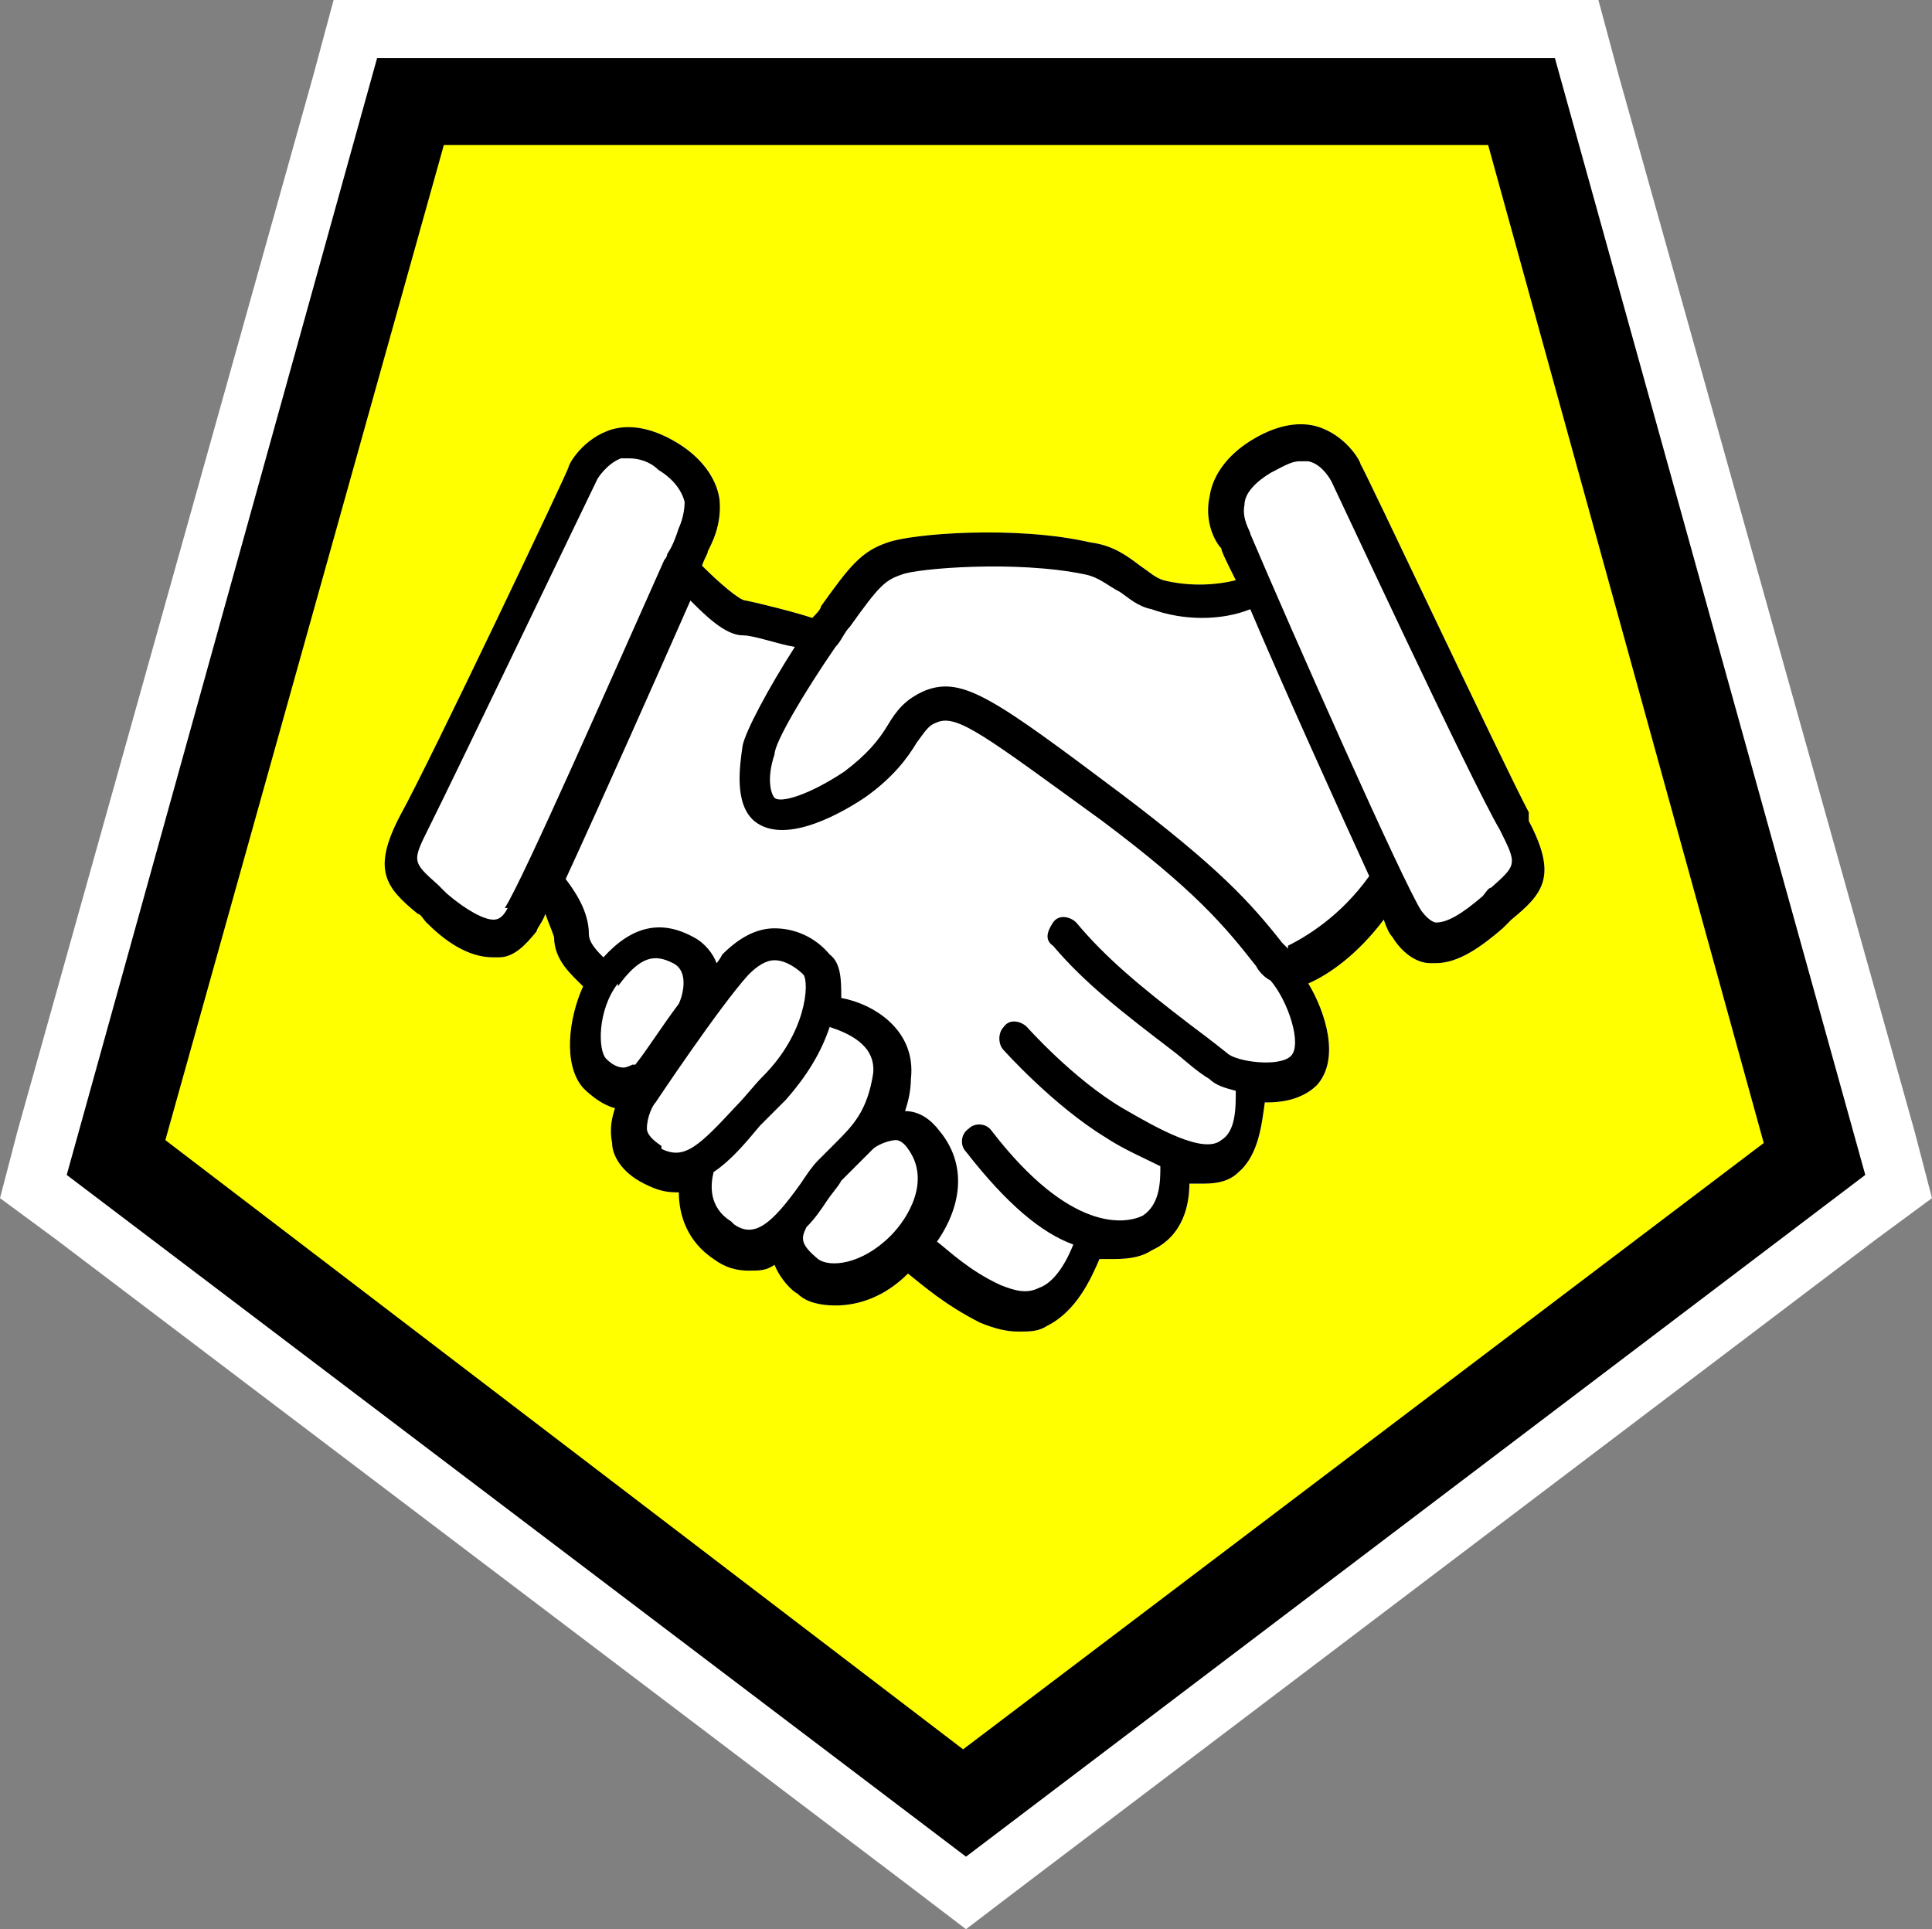 <?xml version="1.0" encoding="UTF-8" standalone="no"?>
<svg
   id="Layer_1"
   version="1.1"
   viewBox="0 0 66.6 66.5"
   sodipodi:docname="poi028_a.svg"
   width="66.6"
   height="66.5"
   inkscape:version="1.3.2 (091e20e, 2023-11-25, custom)"
   xmlns:inkscape="http://www.inkscape.org/namespaces/inkscape"
   xmlns:sodipodi="http://sodipodi.sourceforge.net/DTD/sodipodi-0.dtd"
   xmlns="http://www.w3.org/2000/svg"
   xmlns:svg="http://www.w3.org/2000/svg">
  <rect x="0" y="0" width="66.6" height="66.5" fill="#808080" stroke="none"/>
  <sodipodi:namedview
     id="namedview4"
     pagecolor="#ffffff"
     bordercolor="#000000"
     borderopacity="0.25"
     inkscape:showpageshadow="2"
     inkscape:pageopacity="0.0"
     inkscape:pagecheckerboard="0"
     inkscape:deskcolor="#d1d1d1"
     inkscape:zoom="27.353383"
     inkscape:cx="33.304838"
     inkscape:cy="33.25"
     inkscape:window-width="3840"
     inkscape:window-height="2054"
     inkscape:window-x="2869"
     inkscape:window-y="-11"
     inkscape:window-maximized="1"
     inkscape:current-layer="Layer_1" />
  <!-- Generator: Adobe Illustrator 29.3.1, SVG Export Plug-In . SVG Version: 2.1.0 Build 151)  -->
  <defs
     id="defs1">
    <style
       id="style1">
      .st0 {
        fill: #fff;
      }

      .st1 {
        fill: #ff0;
      }
    </style>
  </defs>
  <g
     id="g2">
    <g
       id="g1">
      <polygon
         class="st1"
         points="53.8,1.8 64.6,40.6 33.3,64.3 2,40.6 12.8,1.8 "
         id="polygon1" />
      <path
         class="st0"
         d="M 52.5,3.5 62.6,40 33.3,62.2 4,39.9 14.1,3.5 H 52.4 M 55.1,0 H 11.5 L 10.8,2.6 0.6,39 0,41.3 1.9,42.7 31.2,64.9 33.3,66.5 35.4,64.9 64.7,42.7 66.6,41.3 66,39 55.8,2.6 Z"
         id="path1" />
    </g>
    <path
       d="M 51.3,5 60.8,39.4 33.2,60.3 5.7,39.3 15.3,5 H 51.4 M 53.6,2 H 13 L 2.3,40.5 33.3,64 64.3,40.5 Z"
       id="path2" />
  </g>
  <g
     id="g4">
    <path
       class="st0"
       d="M 52.7,28 C 51.8,26.3 47,16.1 46.9,16 c 0,-0.1 -0.5,-1 -1.5,-1.3 -0.7,-0.2 -1.5,0 -2.3,0.5 -0.8,0.5 -1.3,1.2 -1.4,1.9 -0.2,0.9 0.2,1.6 0.4,1.8 0,0.1 0.2,0.5 0.5,1.1 -0.8,0.2 -1.7,0.2 -2.5,0 -0.3,-0.1 -0.5,-0.3 -0.8,-0.5 -0.4,-0.3 -0.9,-0.7 -1.7,-0.8 -2.6,-0.6 -6.2,-0.3 -7,0 -0.9,0.3 -1.3,0.8 -2.3,2.2 0,0.1 -0.2,0.3 -0.3,0.4 -0.6,-0.2 -1.8,-0.5 -2.3,-0.6 -0.2,0 -0.9,-0.6 -1.5,-1.2 0.1,-0.3 0.2,-0.4 0.2,-0.5 0.1,-0.2 0.5,-0.9 0.4,-1.8 -0.1,-0.7 -0.6,-1.4 -1.4,-1.9 -0.8,-0.5 -1.6,-0.7 -2.3,-0.5 -1,0.3 -1.5,1.2 -1.5,1.3 0,0.1 -4.8,10.2 -5.8,12 -1,1.9 -0.5,2.5 0.6,3.4 0.1,0 0.2,0.2 0.3,0.3 0.6,0.6 1.4,1.2 2.3,1.2 0.9,0 0.2,0 0.2,0 0.5,0 0.9,-0.4 1.3,-0.9 0,-0.1 0.2,-0.3 0.3,-0.6 0.1,0.3 0.2,0.5 0.3,0.8 0,0.8 0.6,1.3 1,1.7 -0.5,1.1 -0.7,2.7 0,3.5 0.3,0.3 0.7,0.6 1.1,0.7 -0.1,0.3 -0.2,0.7 -0.1,1.2 0,0.4 0.3,1 1.1,1.4 0.4,0.2 0.7,0.3 1.1,0.3 0.4,0 0,0 0.1,0 0,0.8 0.3,1.7 1.2,2.3 0.4,0.3 0.8,0.4 1.2,0.4 0.4,0 0.6,0 0.9,-0.2 0.2,0.5 0.6,0.9 0.8,1 0.3,0.3 0.8,0.4 1.3,0.4 0.8,0 1.7,-0.3 2.5,-1.1 0.5,0.4 1.3,1.1 2.5,1.7 0.5,0.2 0.9,0.3 1.3,0.3 0.4,0 0.7,0 1,-0.2 1,-0.5 1.5,-1.6 1.8,-2.3 0.2,0 0.3,0 0.5,0 0.6,0 1,-0.1 1.3,-0.3 1.1,-0.5 1.3,-1.6 1.3,-2.3 0.2,0 0.3,0 0.5,0 0.5,0 0.9,-0.1 1.2,-0.4 0.7,-0.6 0.8,-1.7 0.9,-2.4 0,0 0,0 0.1,0 0.7,0 1.3,-0.2 1.7,-0.6 0.8,-0.9 0.3,-2.5 -0.3,-3.5 0.7,-0.3 1.7,-1 2.6,-2.2 0.1,0.3 0.2,0.5 0.3,0.6 0.3,0.5 0.8,0.9 1.3,0.9 0,0 0.2,0 0.2,0 0.8,0 1.6,-0.6 2.3,-1.2 0.1,-0.1 0.2,-0.2 0.3,-0.3 1.1,-0.9 1.6,-1.5 0.6,-3.4 z"
       id="path3" />
    <path
       d="M 52.7,28 C 51.8,26.3 47,16.1 46.9,16 c 0,-0.1 -0.5,-1 -1.5,-1.3 -0.7,-0.2 -1.5,0 -2.3,0.5 -0.8,0.5 -1.3,1.2 -1.4,1.9 -0.2,0.9 0.2,1.6 0.4,1.8 0,0.1 0.2,0.5 0.5,1.1 -0.8,0.2 -1.7,0.2 -2.5,0 -0.3,-0.1 -0.5,-0.3 -0.8,-0.5 -0.4,-0.3 -0.9,-0.7 -1.7,-0.8 -2.6,-0.6 -6.2,-0.3 -7,0 -0.9,0.3 -1.3,0.8 -2.3,2.2 0,0.1 -0.2,0.3 -0.3,0.4 -0.6,-0.2 -1.8,-0.5 -2.3,-0.6 -0.2,0 -0.9,-0.6 -1.5,-1.2 0.1,-0.3 0.2,-0.4 0.2,-0.5 0.1,-0.2 0.5,-0.9 0.4,-1.8 -0.1,-0.7 -0.6,-1.4 -1.4,-1.9 -0.8,-0.5 -1.6,-0.7 -2.3,-0.5 -1,0.3 -1.5,1.2 -1.5,1.3 0,0.1 -4.8,10.2 -5.8,12 -1,1.9 -0.5,2.5 0.6,3.4 0.1,0 0.2,0.2 0.3,0.3 0.6,0.6 1.4,1.2 2.3,1.2 0.9,0 0.2,0 0.2,0 0.5,0 0.9,-0.4 1.3,-0.9 0,-0.1 0.2,-0.3 0.3,-0.6 0.1,0.3 0.2,0.5 0.3,0.8 0,0.8 0.6,1.3 1,1.7 -0.5,1.1 -0.7,2.7 0,3.5 0.3,0.3 0.7,0.6 1.1,0.7 -0.1,0.3 -0.2,0.7 -0.1,1.2 0,0.4 0.3,1 1.1,1.4 0.4,0.2 0.7,0.3 1.1,0.3 0.4,0 0,0 0.1,0 0,0.8 0.3,1.7 1.2,2.3 0.4,0.3 0.8,0.4 1.2,0.4 0.4,0 0.6,0 0.9,-0.2 0.2,0.5 0.6,0.9 0.8,1 0.3,0.3 0.8,0.4 1.3,0.4 0.8,0 1.7,-0.3 2.5,-1.1 0.5,0.4 1.3,1.1 2.5,1.7 0.5,0.2 0.9,0.3 1.3,0.3 0.4,0 0.7,0 1,-0.2 1,-0.5 1.5,-1.6 1.8,-2.3 0.2,0 0.3,0 0.5,0 0.6,0 1,-0.1 1.3,-0.3 1.1,-0.5 1.3,-1.6 1.3,-2.3 0.2,0 0.3,0 0.5,0 0.5,0 0.9,-0.1 1.2,-0.4 0.7,-0.6 0.8,-1.7 0.9,-2.4 0,0 0,0 0.1,0 0.7,0 1.3,-0.2 1.7,-0.6 0.8,-0.9 0.3,-2.5 -0.3,-3.5 0.7,-0.3 1.7,-1 2.6,-2.2 0.1,0.3 0.2,0.5 0.3,0.6 0.3,0.5 0.8,0.9 1.3,0.9 0,0 0.2,0 0.2,0 0.8,0 1.6,-0.6 2.3,-1.2 0.1,-0.1 0.2,-0.2 0.3,-0.3 1.1,-0.9 1.6,-1.5 0.6,-3.4 z m -35.2,3.3 c -0.2,0.4 -0.4,0.4 -0.5,0.4 -0.3,0 -0.9,-0.3 -1.6,-0.9 -0.1,-0.1 -0.2,-0.2 -0.3,-0.3 -0.9,-0.8 -0.9,-0.8 -0.3,-2 0.9,-1.8 5.6,-11.6 5.8,-12 0,0 0.3,-0.5 0.8,-0.7 0,0 0.2,0 0.3,0 0.3,0 0.7,0.1 1,0.4 0.5,0.3 0.8,0.7 0.9,1.1 0,0.5 -0.2,0.9 -0.2,0.9 v 0 c -0.1,0.3 -0.2,0.6 -0.4,0.9 0,0 0,0.1 -0.1,0.2 -1.7,3.8 -4.9,11.1 -5.5,12 z m 3.8,2.7 c 0.8,-1.1 1.3,-1.1 1.9,-0.8 0.6,0.3 0.3,1.2 0.2,1.4 -0.6,0.8 -1.1,1.6 -1.5,2.1 0,0 0,0 -0.1,0 0,0 -0.2,0.1 -0.3,0.1 -0.2,0 -0.4,-0.1 -0.6,-0.3 -0.3,-0.3 -0.3,-1.7 0.4,-2.6 z m 1.5,5.5 c -0.3,-0.2 -0.5,-0.4 -0.5,-0.6 0,-0.4 0.2,-0.8 0.3,-0.9 v 0 c 0,0 2.2,-3.3 3.2,-4.4 0.3,-0.3 0.6,-0.5 0.9,-0.5 v 0 c 0.4,0 0.8,0.3 1,0.5 0.2,0.3 0.1,2 -1.4,3.5 -0.3,0.3 -0.6,0.7 -0.9,1 -1.3,1.4 -1.8,1.9 -2.6,1.5 z m 2.4,2.6 c -0.8,-0.5 -0.7,-1.3 -0.6,-1.7 0.6,-0.4 1.1,-1 1.6,-1.6 0.3,-0.3 0.6,-0.6 0.9,-0.9 0.7,-0.8 1.2,-1.6 1.5,-2.5 0.6,0.2 1.6,0.6 1.5,1.6 -0.2,1.3 -0.7,1.8 -1.3,2.4 -0.2,0.2 -0.4,0.4 -0.6,0.6 -0.2,0.2 -0.4,0.5 -0.6,0.8 -1,1.4 -1.6,1.9 -2.3,1.4 z m 3,1.3 c -0.6,-0.5 -0.6,-0.7 -0.4,-1.1 0.3,-0.3 0.5,-0.6 0.7,-0.9 0.2,-0.3 0.4,-0.5 0.5,-0.7 0.2,-0.2 0.3,-0.3 0.5,-0.5 0.2,-0.2 0.4,-0.4 0.6,-0.6 0.1,-0.1 0.5,-0.3 0.8,-0.3 0,0 0.2,0 0.4,0.3 0.8,1.1 0,2.4 -0.6,3 -1,1 -2.1,1.1 -2.5,0.8 z m 16.3,-7 c -0.4,0.4 -1.9,0.2 -2.2,-0.1 -0.5,-0.4 -0.9,-0.7 -1.3,-1 -1.7,-1.3 -2.9,-2.3 -3.9,-3.5 -0.2,-0.2 -0.6,-0.3 -0.8,0 -0.2,0.3 -0.3,0.6 0,0.8 1.1,1.3 2.4,2.3 4.1,3.6 0.4,0.3 0.8,0.7 1.3,1 0.2,0.2 0.5,0.3 0.9,0.4 0,0.6 0,1.4 -0.5,1.7 -0.6,0.5 -2.2,-0.4 -3.4,-1.1 -1.7,-1 -3.3,-2.8 -3.3,-2.8 -0.2,-0.2 -0.6,-0.3 -0.8,0 -0.2,0.2 -0.2,0.6 0,0.8 0,0 1.7,1.9 3.5,3 0.6,0.4 1.3,0.7 1.9,1 0,0.5 0,1.3 -0.6,1.7 -0.6,0.3 -2.5,0.6 -5.2,-2.9 -0.2,-0.3 -0.6,-0.3 -0.8,-0.1 -0.3,0.2 -0.3,0.6 -0.1,0.8 1.4,1.8 2.6,2.8 3.7,3.2 -0.2,0.5 -0.6,1.3 -1.2,1.5 -0.4,0.2 -0.8,0.1 -1.3,-0.1 -1.1,-0.5 -1.8,-1.2 -2.2,-1.5 0.9,-1.3 1,-2.7 0.1,-3.8 -0.3,-0.4 -0.7,-0.7 -1.2,-0.7 0,0 0,0 0,0 0.1,-0.3 0.2,-0.7 0.2,-1.1 0.2,-1.7 -1.3,-2.6 -2.4,-2.8 0,-0.6 0,-1.2 -0.4,-1.5 C 28.1,32.3 27.4,32 26.7,32 v 0 c -0.5,0 -1.1,0.2 -1.8,0.9 0,0 -0.1,0.2 -0.2,0.3 -0.1,-0.3 -0.4,-0.7 -0.8,-0.9 -1.1,-0.6 -2.1,-0.4 -3.1,0.7 -0.2,-0.2 -0.5,-0.5 -0.5,-0.8 0,-0.8 -0.5,-1.5 -0.8,-1.9 1.2,-2.6 3.2,-7.1 4.3,-9.6 0.5,0.5 1.2,1.2 1.8,1.2 0.4,0 1.2,0.3 1.8,0.4 -0.9,1.4 -1.7,2.9 -1.8,3.4 -0.1,0.7 -0.3,2 0.4,2.6 1.1,0.9 3.2,-0.4 3.8,-0.8 1,-0.7 1.5,-1.4 1.8,-1.9 0.3,-0.4 0.4,-0.6 0.7,-0.7 0.7,-0.3 1.7,0.5 5.7,3.4 3.2,2.4 4.2,3.6 5.3,5 0.1,0.2 0.3,0.4 0.5,0.5 0.6,0.7 1.1,2.2 0.7,2.6 z m -0.1,-3.7 c 0,0 -0.1,-0.1 -0.2,-0.2 -1.1,-1.4 -2.2,-2.6 -5.5,-5.1 -4.4,-3.3 -5.5,-4.1 -6.8,-3.6 -0.7,0.3 -1,0.7 -1.3,1.2 -0.3,0.5 -0.7,1 -1.5,1.6 -1.2,0.8 -2.2,1.1 -2.4,0.9 -0.1,-0.1 -0.3,-0.6 0,-1.5 0,-0.4 1,-2.1 2.1,-3.7 0,0 0,0 0,0 0.2,-0.2 0.3,-0.5 0.5,-0.7 1,-1.4 1.2,-1.6 1.8,-1.8 0.5,-0.2 3.9,-0.5 6.3,0 0.5,0.1 0.8,0.4 1.2,0.6 0.3,0.2 0.6,0.5 1.1,0.6 1.1,0.4 2.4,0.4 3.4,0 1.1,2.6 3,6.8 4.1,9.2 -1,1.4 -2.2,2.1 -2.8,2.4 z m 7,-2.1 c -0.1,0 -0.2,0.2 -0.3,0.3 -0.7,0.6 -1.2,0.9 -1.6,0.9 0,0 -0.2,0 -0.5,-0.4 -0.6,-0.9 -4.5,-9.7 -5.9,-13 v 0 c 0,-0.1 -0.3,-0.5 -0.2,-1 0,-0.4 0.4,-0.8 0.9,-1.1 0.4,-0.2 0.7,-0.4 1,-0.4 0.3,0 0.2,0 0.3,0 0.5,0.1 0.8,0.7 0.8,0.7 v 0 c 0.2,0.4 4.8,10.3 5.8,12 0.6,1.2 0.6,1.2 -0.3,2 z"
       id="path4" />
  </g>
</svg>

